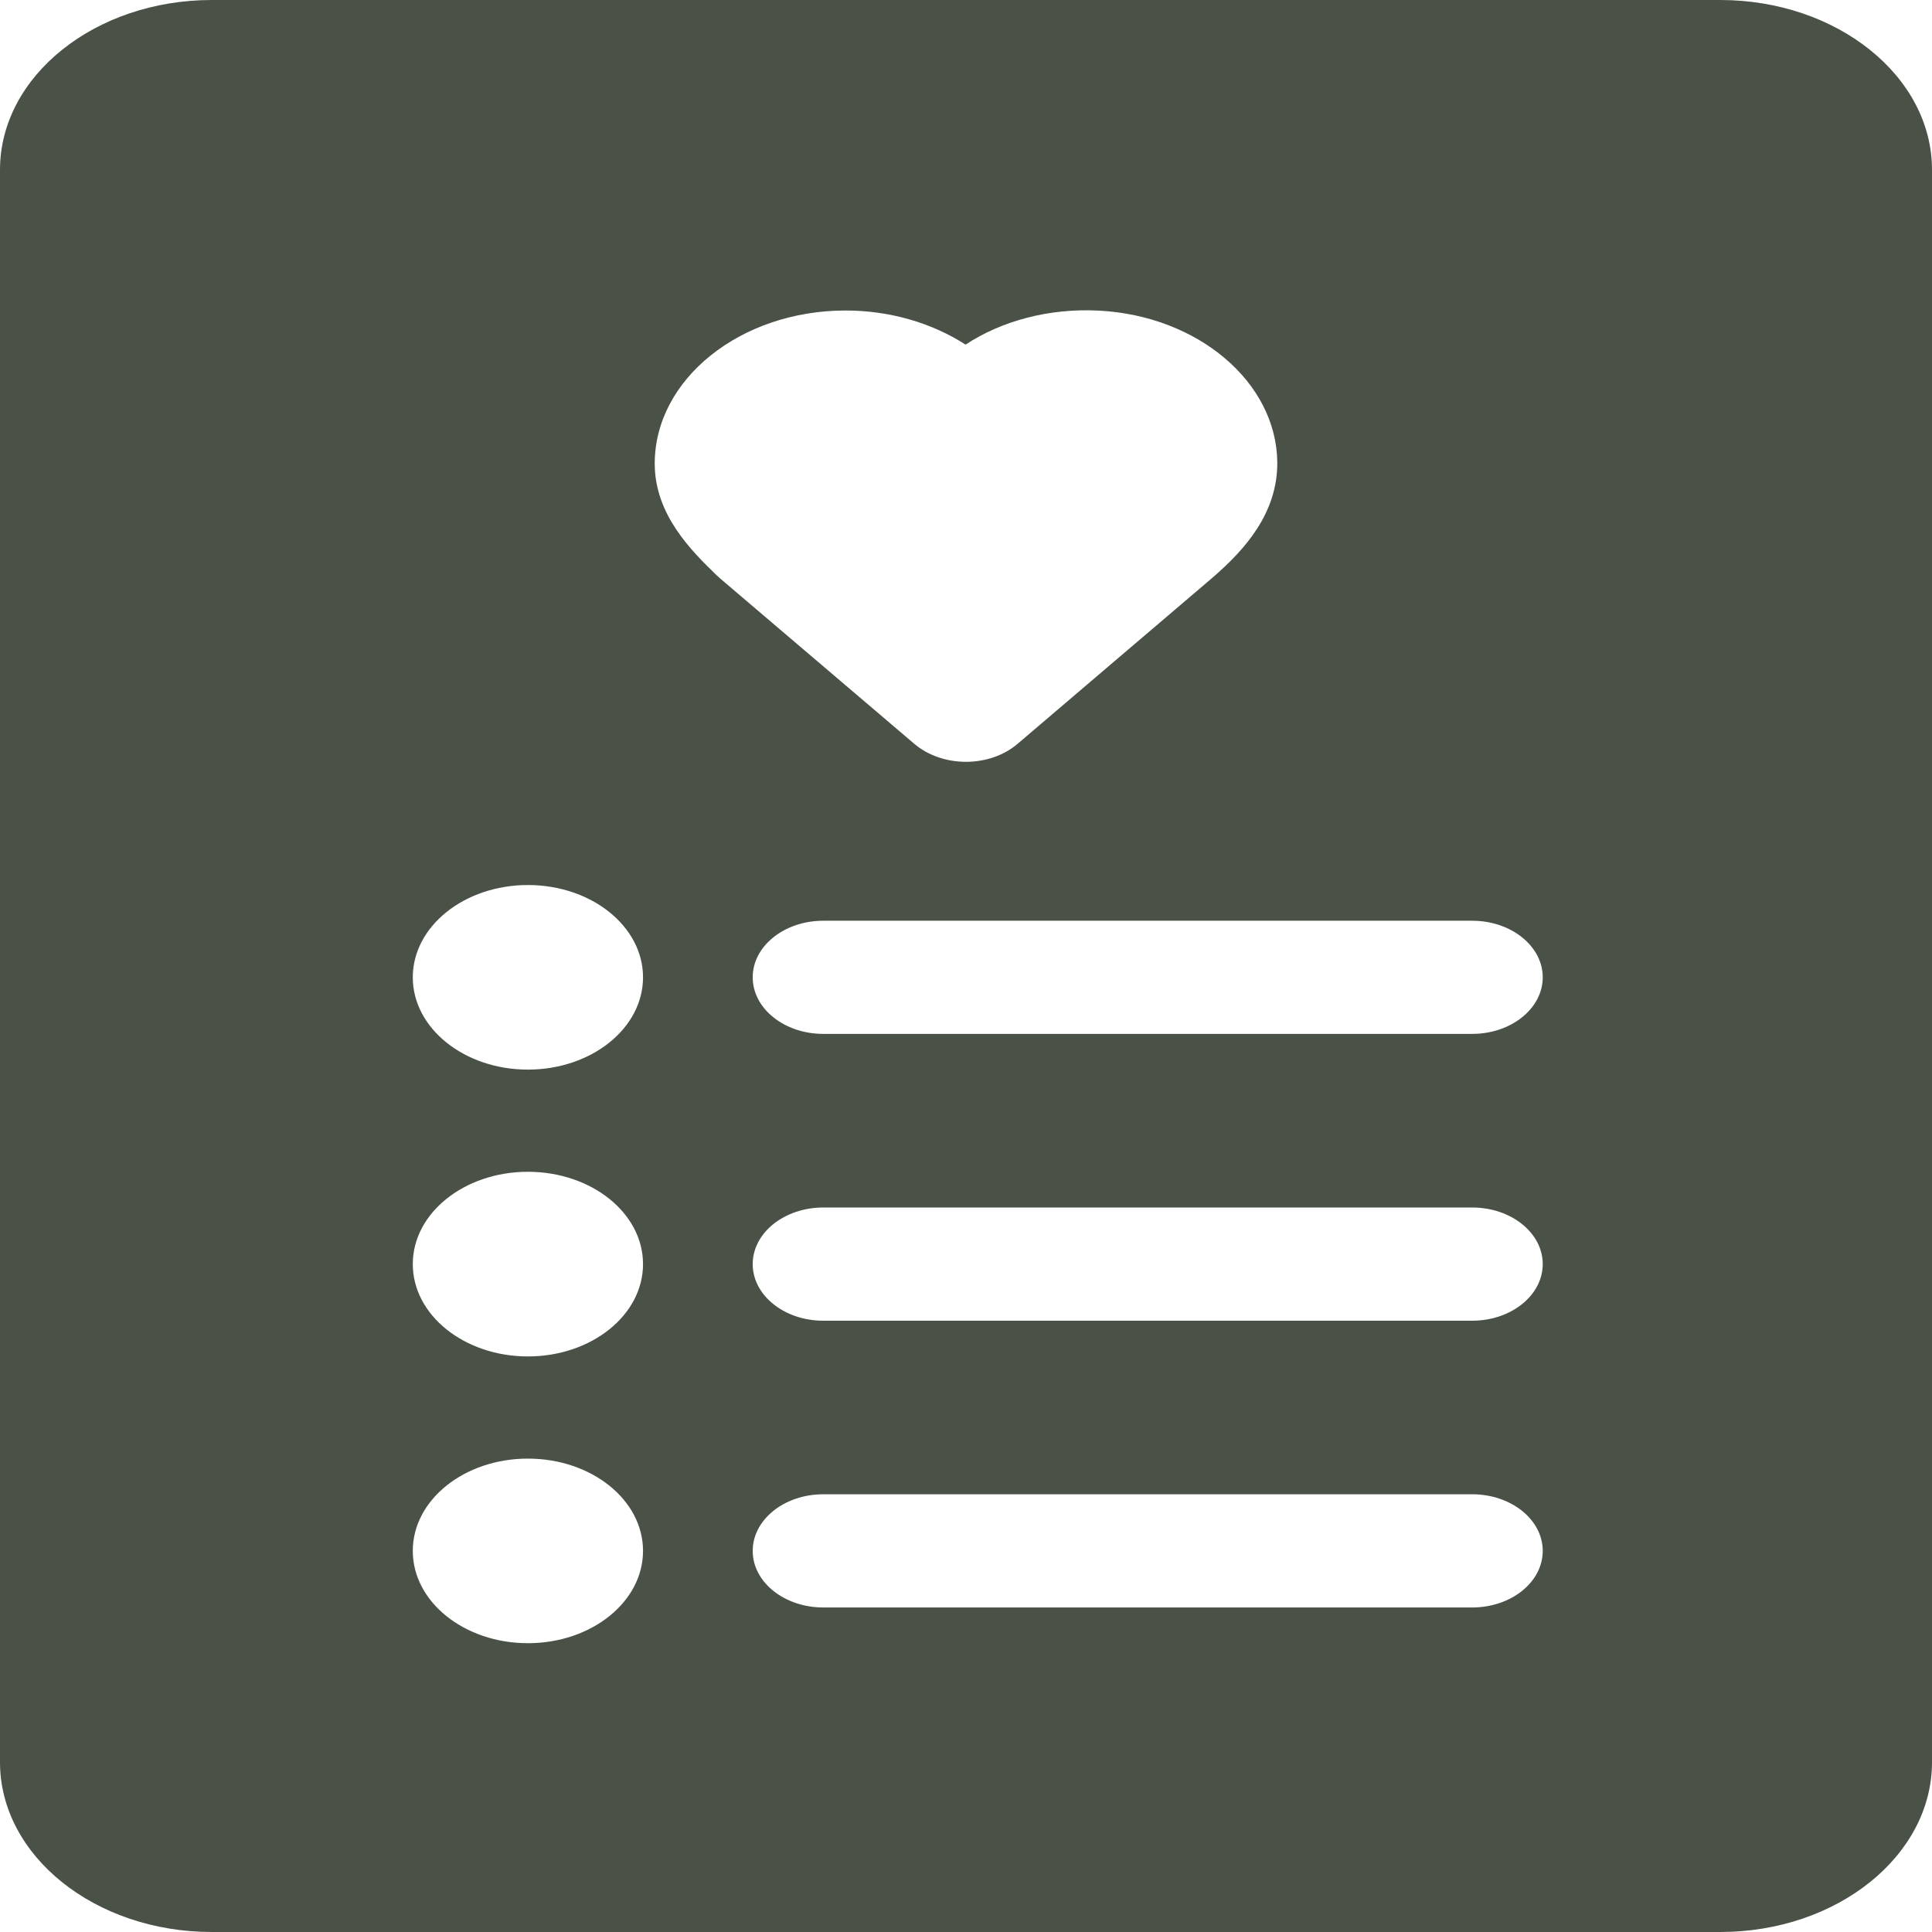 <svg width="35" height="35" viewBox="0 0 35 35" fill="none" xmlns="http://www.w3.org/2000/svg">
<path d="M31.163 0H3.837C1.721 0 0 1.38 0 3.076V31.924C0 33.62 1.721 35 3.837 35H31.163C33.279 35 35 33.62 35 31.924V3.076C35 1.38 33.278 0 31.163 0ZM26.669 23.926H14.915C14.209 23.926 13.636 23.467 13.636 22.9C13.636 22.334 14.209 21.875 14.915 21.875H26.669C27.375 21.875 27.948 22.334 27.948 22.9C27.948 23.467 27.375 23.926 26.669 23.926ZM27.948 28.096C27.948 28.662 27.375 29.121 26.669 29.121H14.915C14.209 29.121 13.636 28.662 13.636 28.096C13.636 27.529 14.209 27.07 14.915 27.07H26.669C27.375 27.07 27.948 27.529 27.948 28.096ZM13.042 10.476C13.023 10.46 13.005 10.443 12.987 10.426C12.538 9.99 11.861 9.332 11.861 8.399C11.861 6.87 13.413 5.625 15.32 5.625C16.121 5.625 16.886 5.852 17.492 6.243C18.154 5.809 19.008 5.581 19.905 5.627C21.703 5.719 23.123 6.924 23.139 8.371C23.149 9.302 22.537 9.966 21.992 10.442C21.982 10.451 21.972 10.46 21.961 10.469L18.431 13.478C18.189 13.684 17.852 13.801 17.5 13.801C17.5 13.801 17.5 13.801 17.5 13.801C17.147 13.801 16.81 13.684 16.568 13.479L13.042 10.476ZM26.669 18.73H14.915C14.209 18.73 13.636 18.271 13.636 17.705C13.636 17.139 14.209 16.68 14.915 16.68H26.669C27.375 16.68 27.948 17.139 27.948 17.705C27.948 18.271 27.375 18.73 26.669 18.73ZM9.563 24.573C8.412 24.573 7.478 23.824 7.478 22.9C7.478 21.977 8.412 21.228 9.563 21.228C10.716 21.228 11.649 21.977 11.649 22.9C11.649 23.824 10.716 24.573 9.563 24.573ZM11.649 28.096C11.649 29.019 10.716 29.768 9.563 29.768C8.412 29.768 7.478 29.019 7.478 28.096C7.478 27.172 8.412 26.424 9.563 26.424C10.716 26.424 11.649 27.172 11.649 28.096ZM9.563 19.377C8.412 19.377 7.478 18.628 7.478 17.705C7.478 16.782 8.412 16.033 9.563 16.033C10.716 16.033 11.649 16.782 11.649 17.705C11.649 18.628 10.716 19.377 9.563 19.377Z" fill="#4A5248"/>
</svg>
